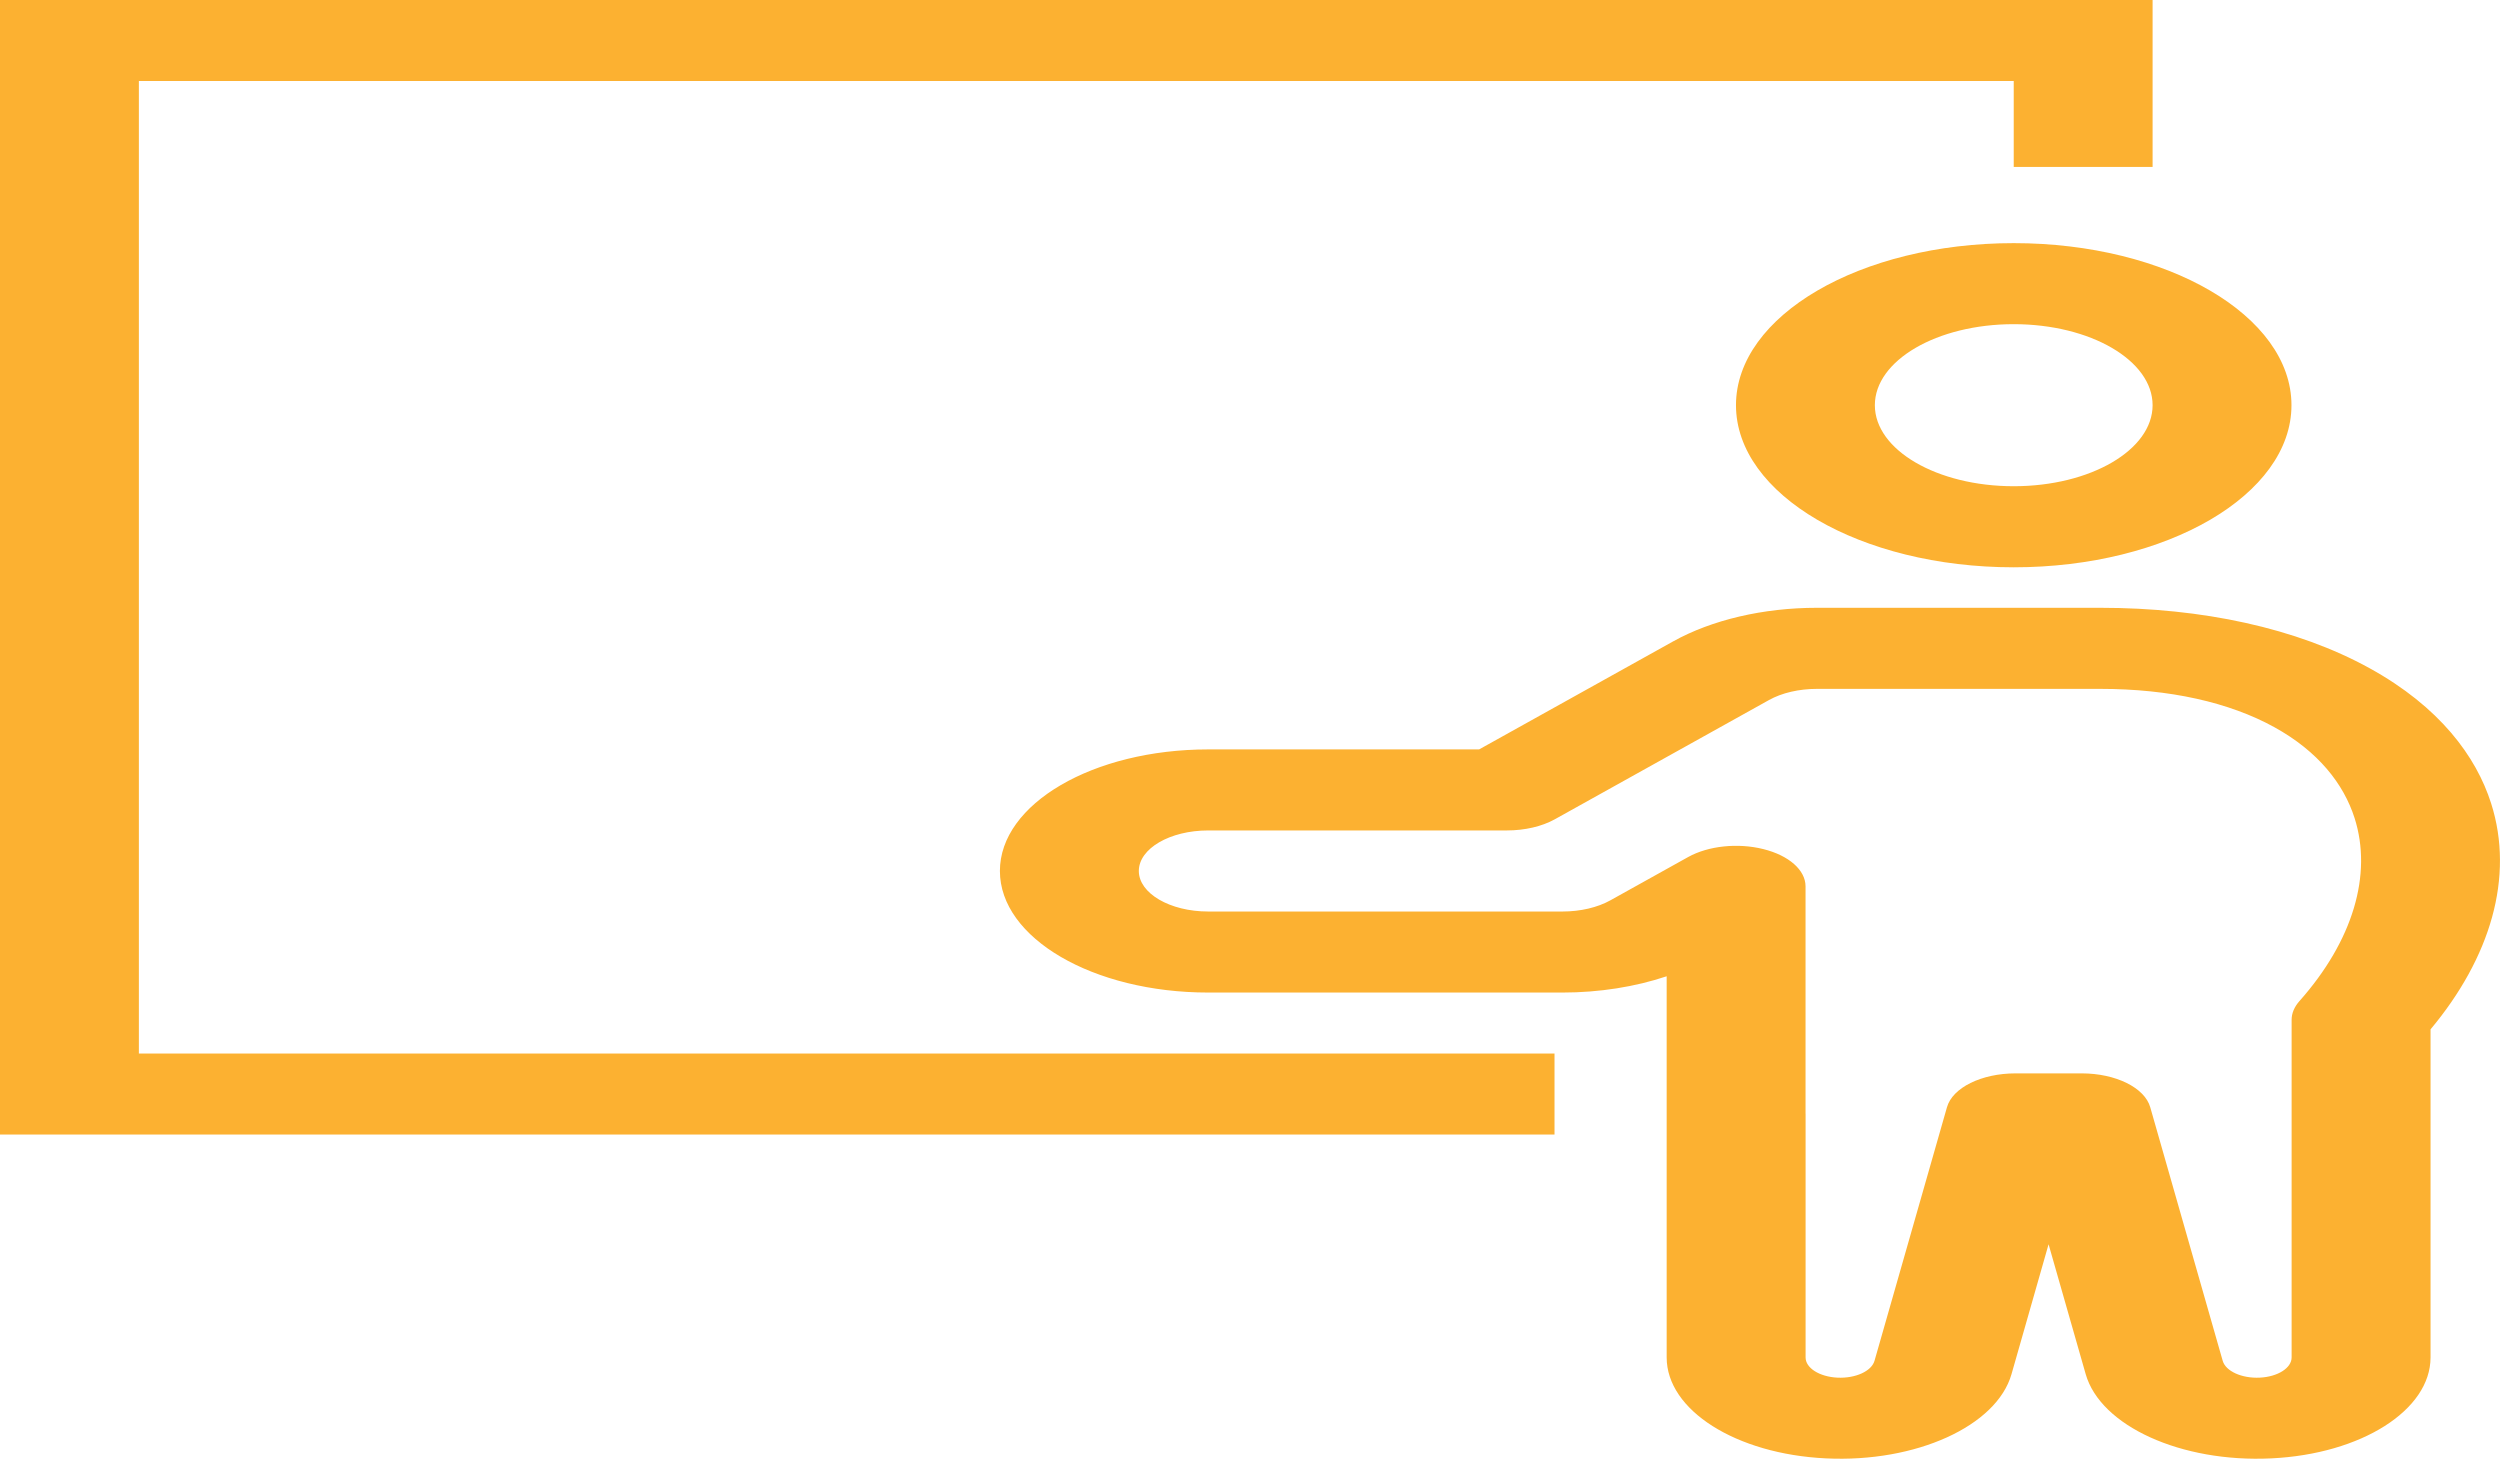 <svg width="51" height="30" viewBox="0 0 51 30" fill="none" xmlns="http://www.w3.org/2000/svg">
<path fill-rule="evenodd" clip-rule="evenodd" d="M0 0V23.145H31.712V21.492H2.833V1.653H41.08V3.406H43.913V0H0ZM43.913 8.266C43.913 9.179 42.645 9.919 41.08 9.919C39.515 9.919 38.247 9.179 38.247 8.266C38.247 7.353 39.515 6.613 41.08 6.613C42.645 6.613 43.913 7.353 43.913 8.266ZM46.746 8.266C46.746 10.092 44.209 11.573 41.08 11.573C37.951 11.573 35.414 10.092 35.414 8.266C35.414 6.44 37.951 4.96 41.08 4.96C44.209 4.96 46.746 6.44 46.746 8.266Z" fill="#FCB131"/>
<path fill-rule="evenodd" clip-rule="evenodd" d="M34.131 13.085C34.922 12.645 35.972 12.399 37.065 12.399H42.846C44.92 12.399 46.851 12.811 48.339 13.631C49.77 14.42 50.514 15.431 50.819 16.389C51.298 17.894 50.802 19.541 49.583 20.999V27.692C49.583 28.767 48.17 29.663 46.333 29.751C44.497 29.84 42.851 29.092 42.548 28.032L41.791 25.383L41.035 28.032C40.732 29.092 39.086 29.84 37.25 29.751C35.413 29.663 34 28.767 34 27.692V22.736C34 22.732 34 22.728 34 22.724V19.916C33.359 20.131 32.627 20.248 31.875 20.248H24.648C22.301 20.248 20.398 19.138 20.398 17.768C20.398 16.398 22.301 15.288 24.648 15.288H30.174L34.131 13.085ZM36.833 22.712C36.834 22.716 36.834 22.72 36.834 22.724V27.692C36.834 27.907 37.116 28.086 37.483 28.104C37.851 28.122 38.18 27.972 38.24 27.76L39.718 22.588C39.831 22.189 40.422 21.897 41.115 21.897H42.468C43.16 21.897 43.752 22.189 43.865 22.588L45.343 27.76C45.403 27.972 45.732 28.122 46.1 28.104C46.467 28.086 46.749 27.907 46.749 27.692V20.803C46.749 20.671 46.804 20.541 46.908 20.423C48.002 19.191 48.4 17.841 48.034 16.69C47.811 15.991 47.292 15.328 46.394 14.833C45.477 14.328 44.261 14.053 42.846 14.053H37.065C36.701 14.053 36.35 14.134 36.087 14.281L31.719 16.713C31.455 16.86 31.105 16.941 30.741 16.941H24.648C23.866 16.941 23.232 17.311 23.232 17.768C23.232 18.224 23.866 18.595 24.648 18.595H31.875C32.24 18.595 32.59 18.513 32.853 18.366L34.439 17.483C34.849 17.255 35.453 17.191 35.974 17.322C36.495 17.452 36.833 17.751 36.833 18.081V22.712Z" fill="#FCB131"/>
</svg>
